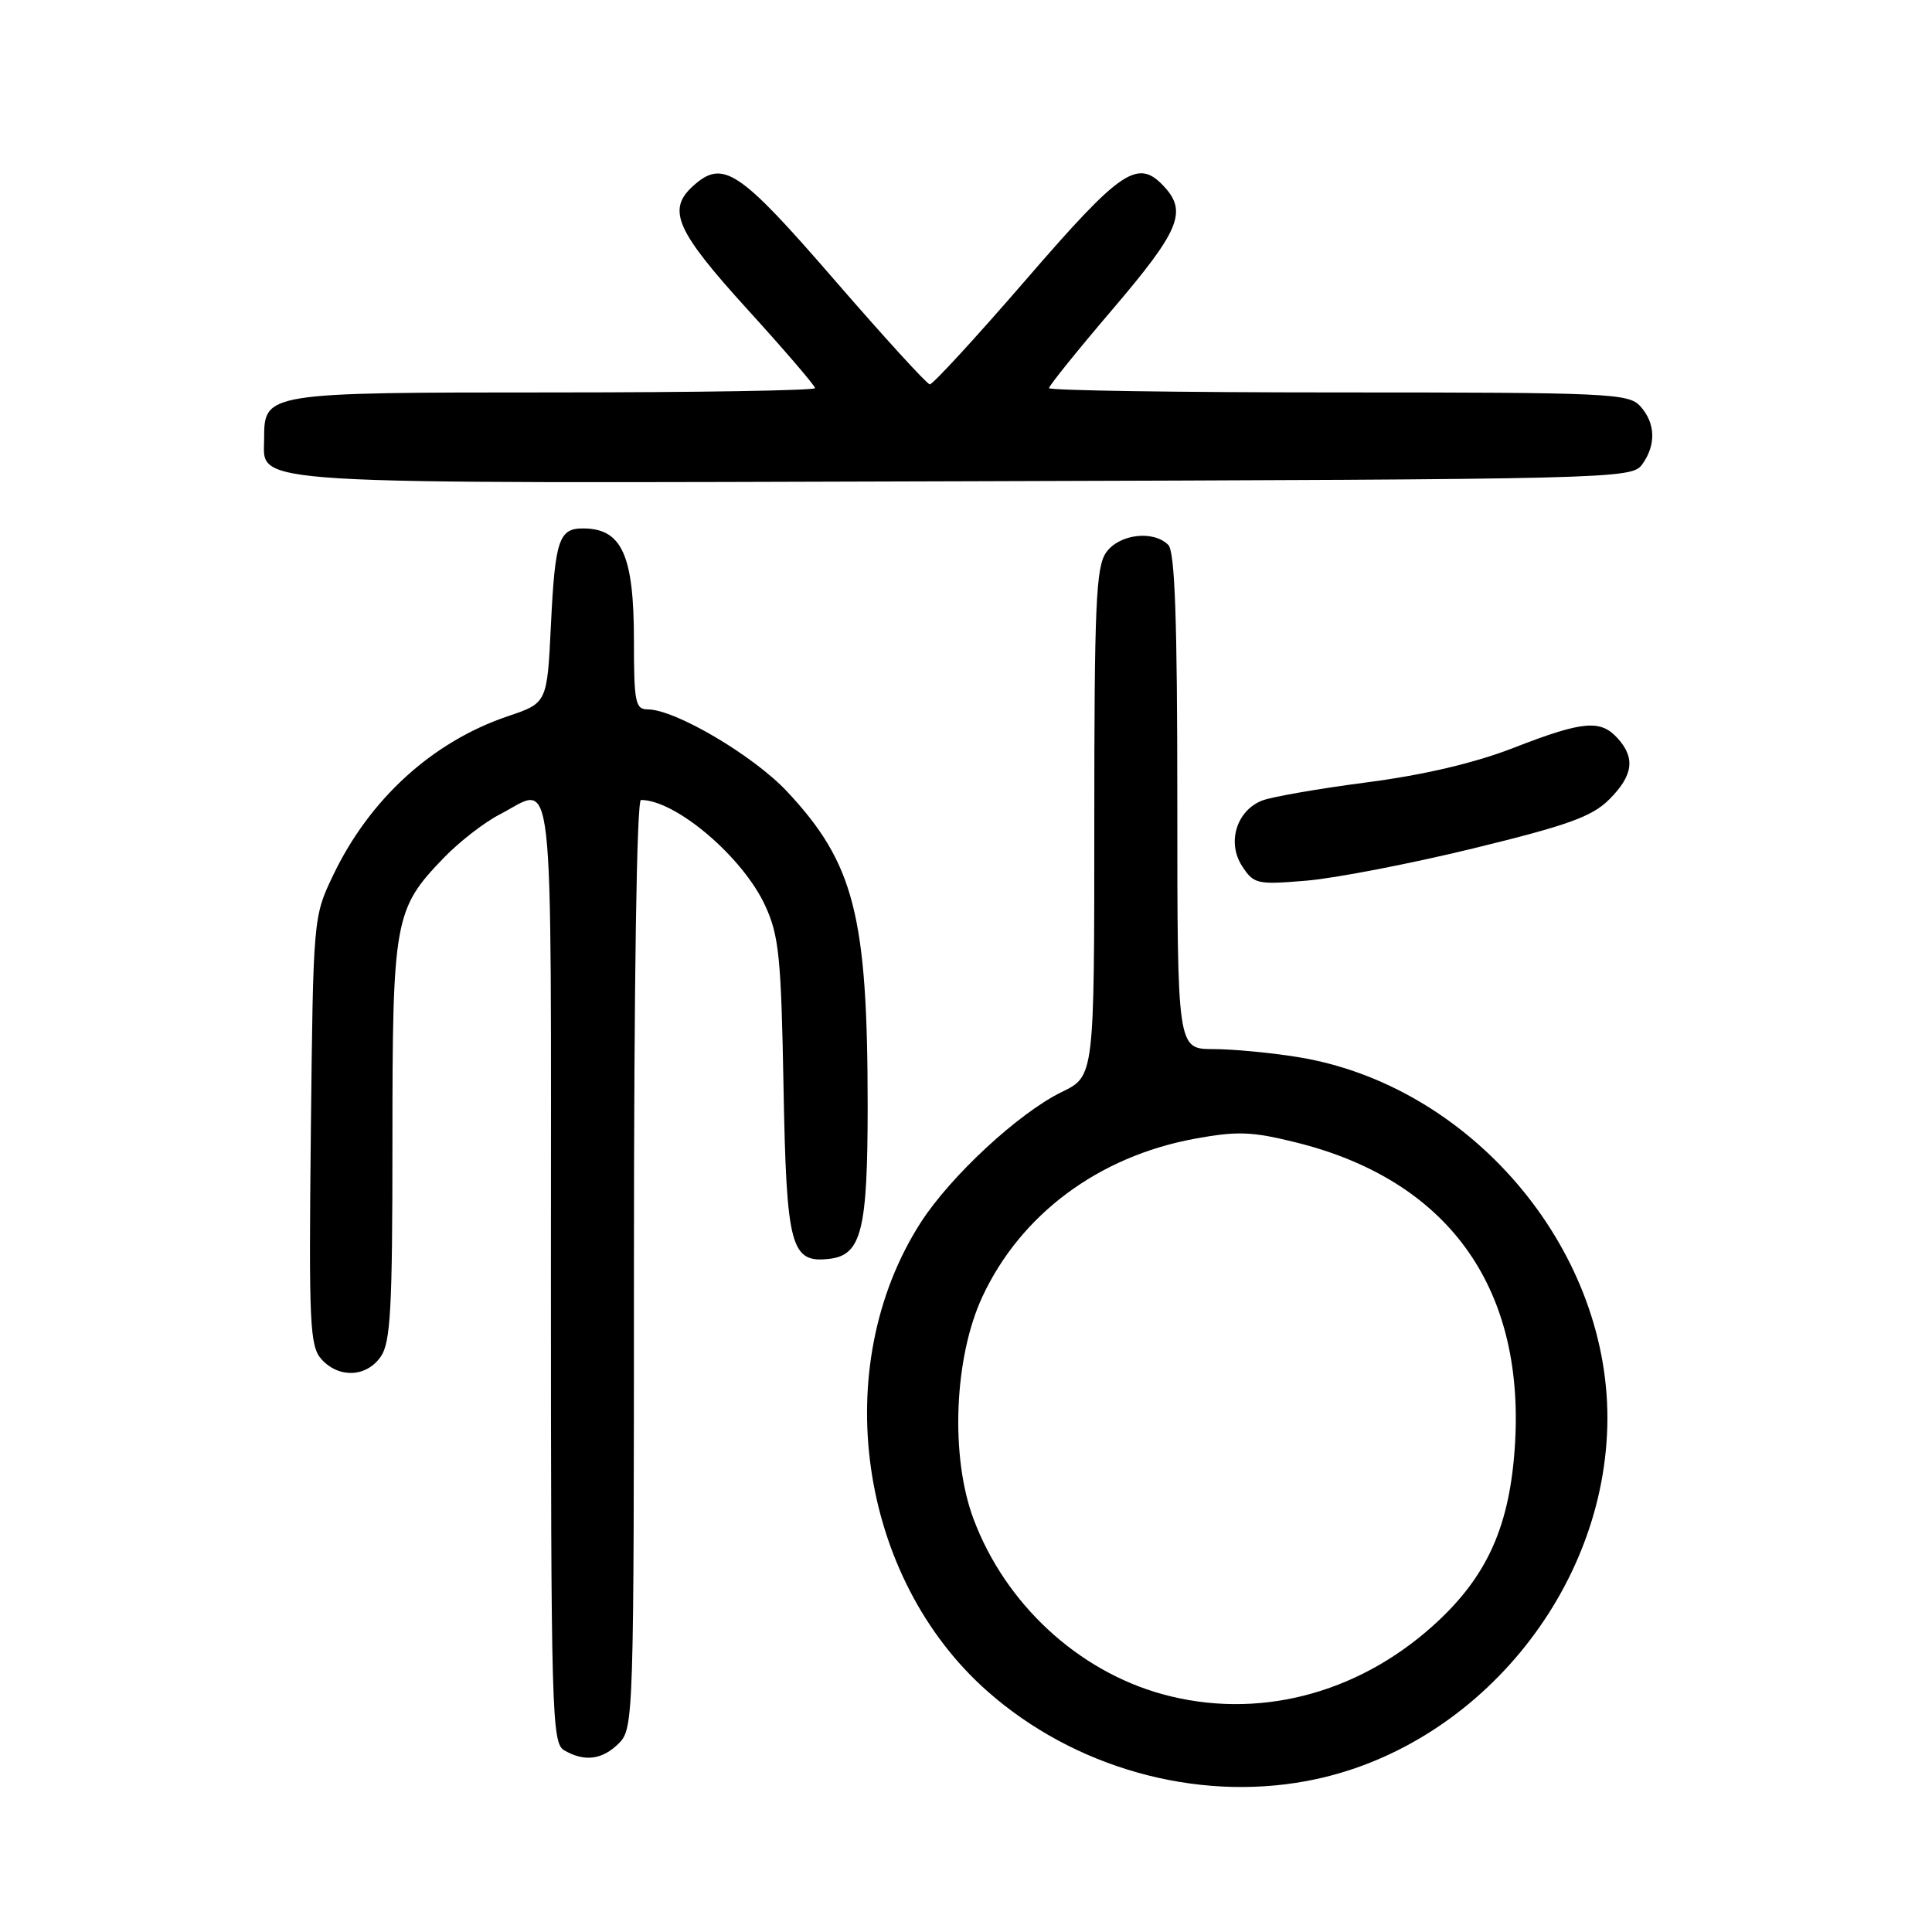 <?xml version="1.0" encoding="UTF-8" standalone="no"?>
<!DOCTYPE svg PUBLIC "-//W3C//DTD SVG 1.1//EN" "http://www.w3.org/Graphics/SVG/1.1/DTD/svg11.dtd" >
<svg xmlns="http://www.w3.org/2000/svg" xmlns:xlink="http://www.w3.org/1999/xlink" version="1.1" viewBox="0 0 256 256">
 <g >
 <path fill="currentColor"
d=" M 173.11 236.00 C 195.45 231.86 212.95 210.77 212.99 187.93 C 213.03 165.15 194.69 143.75 171.98 140.07 C 168.42 139.49 163.36 139.01 160.75 139.01 C 156.00 139.00 156.00 139.00 156.00 106.20 C 156.00 82.02 155.68 73.08 154.80 72.20 C 152.81 70.21 148.27 70.77 146.56 73.22 C 145.22 75.13 145.00 80.25 145.00 109.02 C 145.00 142.60 145.00 142.60 140.70 144.69 C 135.00 147.46 125.96 155.83 121.99 162.01 C 109.75 181.10 113.73 209.01 130.86 224.12 C 142.32 234.23 158.35 238.74 173.11 236.00 Z  M 82.00 231.00 C 83.96 229.04 84.00 227.67 84.00 167.50 C 84.00 130.02 84.37 106.00 84.93 106.00 C 89.54 106.00 98.43 113.56 101.39 120.00 C 103.22 123.96 103.51 126.85 103.82 144.00 C 104.21 165.32 104.77 167.40 109.92 166.80 C 114.15 166.30 114.97 163.01 114.97 146.50 C 114.96 121.31 113.18 114.38 104.29 104.88 C 99.84 100.12 89.46 94.00 85.84 94.00 C 84.19 94.00 84.00 93.07 84.00 84.93 C 84.00 73.58 82.42 70.05 77.31 70.02 C 74.06 69.99 73.55 71.50 73.00 82.82 C 72.50 93.15 72.50 93.15 67.30 94.90 C 57.30 98.28 48.96 105.88 44.13 116.00 C 41.51 121.48 41.50 121.61 41.19 149.86 C 40.91 175.49 41.05 178.40 42.60 180.11 C 44.90 182.65 48.54 182.50 50.44 179.78 C 51.76 177.90 52.00 173.44 52.00 151.25 C 52.00 121.83 52.25 120.45 58.80 113.67 C 60.83 111.56 64.17 108.97 66.21 107.92 C 73.57 104.12 73.00 99.03 73.00 168.45 C 73.00 226.87 73.11 230.97 74.75 231.92 C 77.45 233.49 79.81 233.19 82.00 231.00 Z  M 195.25 112.41 C 207.75 109.36 210.95 108.21 213.23 105.93 C 216.40 102.76 216.72 100.45 214.35 97.83 C 212.07 95.31 209.75 95.52 200.59 99.08 C 195.41 101.10 188.70 102.68 181.09 103.67 C 174.72 104.50 168.48 105.59 167.23 106.08 C 163.84 107.42 162.55 111.66 164.59 114.77 C 166.14 117.15 166.57 117.24 173.13 116.69 C 176.93 116.37 186.88 114.45 195.25 112.41 Z  M 217.58 61.56 C 219.46 58.98 219.38 56.07 217.35 53.83 C 215.80 52.12 213.22 52.00 177.35 52.00 C 156.26 52.00 139.00 51.74 139.00 51.43 C 139.00 51.11 142.82 46.37 147.50 40.89 C 156.22 30.66 157.31 28.10 154.35 24.83 C 150.81 20.92 148.69 22.32 136.00 37.00 C 129.34 44.70 123.58 50.97 123.20 50.93 C 122.81 50.89 117.10 44.63 110.50 37.01 C 97.90 22.47 95.79 21.07 91.83 24.65 C 88.35 27.80 89.57 30.57 99.00 40.95 C 103.95 46.39 108.00 51.11 108.00 51.43 C 108.00 51.74 92.40 52.00 73.33 52.00 C 35.18 52.00 35.00 52.03 35.00 58.10 C 35.00 64.33 30.56 64.06 127.83 63.77 C 213.95 63.51 216.20 63.45 217.58 61.56 Z  M 154.00 224.48 C 142.78 221.38 133.20 212.49 129.00 201.28 C 125.89 192.99 126.42 179.86 130.18 171.80 C 135.28 160.88 145.56 153.24 158.30 150.89 C 163.91 149.86 165.86 149.92 171.66 151.36 C 191.68 156.30 201.94 170.32 200.76 191.10 C 200.13 202.16 197.10 208.92 189.89 215.41 C 179.69 224.58 166.47 227.92 154.00 224.48 Z "/>
</g>
</svg>
